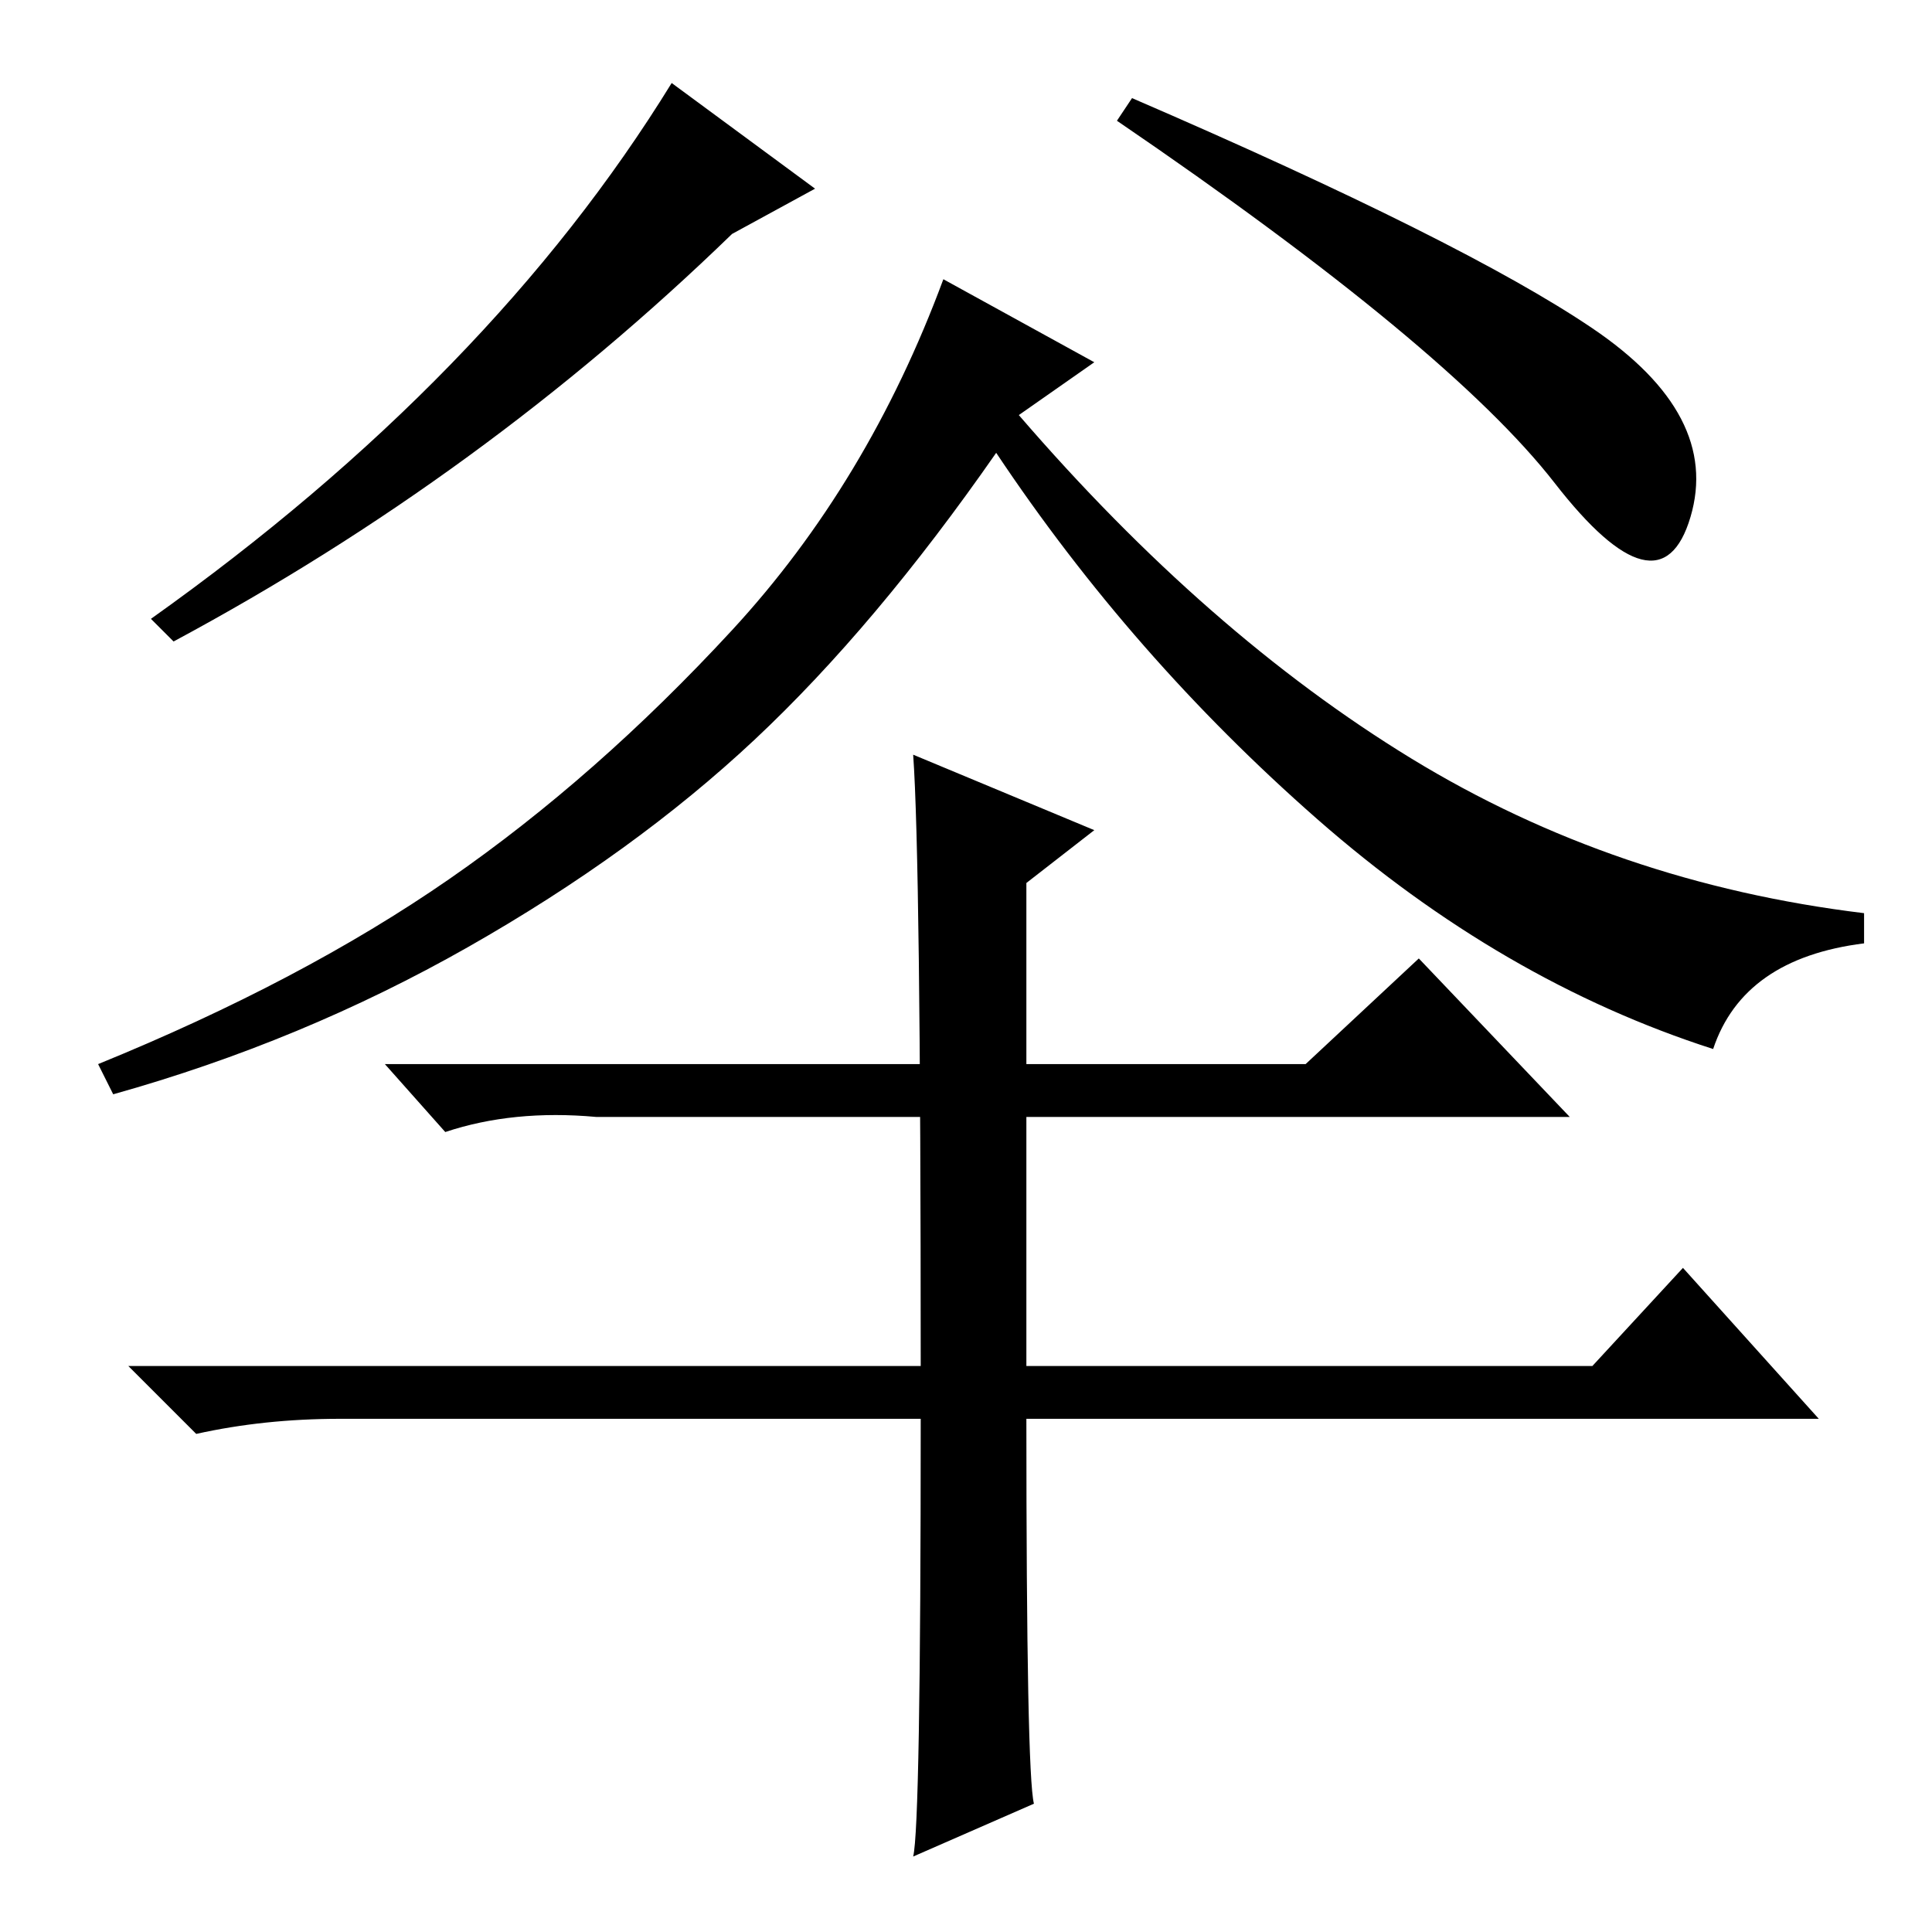 <?xml version="1.0" standalone="no"?>
<!DOCTYPE svg PUBLIC "-//W3C//DTD SVG 1.1//EN" "http://www.w3.org/Graphics/SVG/1.1/DTD/svg11.dtd" >
<svg xmlns="http://www.w3.org/2000/svg" xmlns:xlink="http://www.w3.org/1999/xlink" version="1.1" viewBox="0 -36 256 256">
  <g transform="matrix(1 0 0 -1 0 220)">
   <path fill="currentColor"
d="M206 192q-14 18 -58 48l2 3q44 -19 61 -30.5t13 -25t-18 4.5zM108 231l-11 -6q-33 -32 -74 -54l-3 3q45 32 69 71zM135 201q25 -29 52 -45.5t60 -20.5v-4q-16 -2 -20 -14q-28 9 -52.5 30.5t-42.5 48.5q-16 -23 -32 -38t-38 -27.5t-47 -19.5l-2 4q27 11 46.5 24.5t37.5 33
t28 46.5l20 -11zM121 156l24 -10l-9 -7v-64h75l12 13l18 -20h-105q0 -47 1 -51l-16 -7q1 4 1 58h-77q-10 0 -19 -2l-9 9h105q0 67 -1 81zM173 115l15 14l20 -21h-129q-11 1 -20 -2l-8 9h122z" />
  </g>

</svg>
